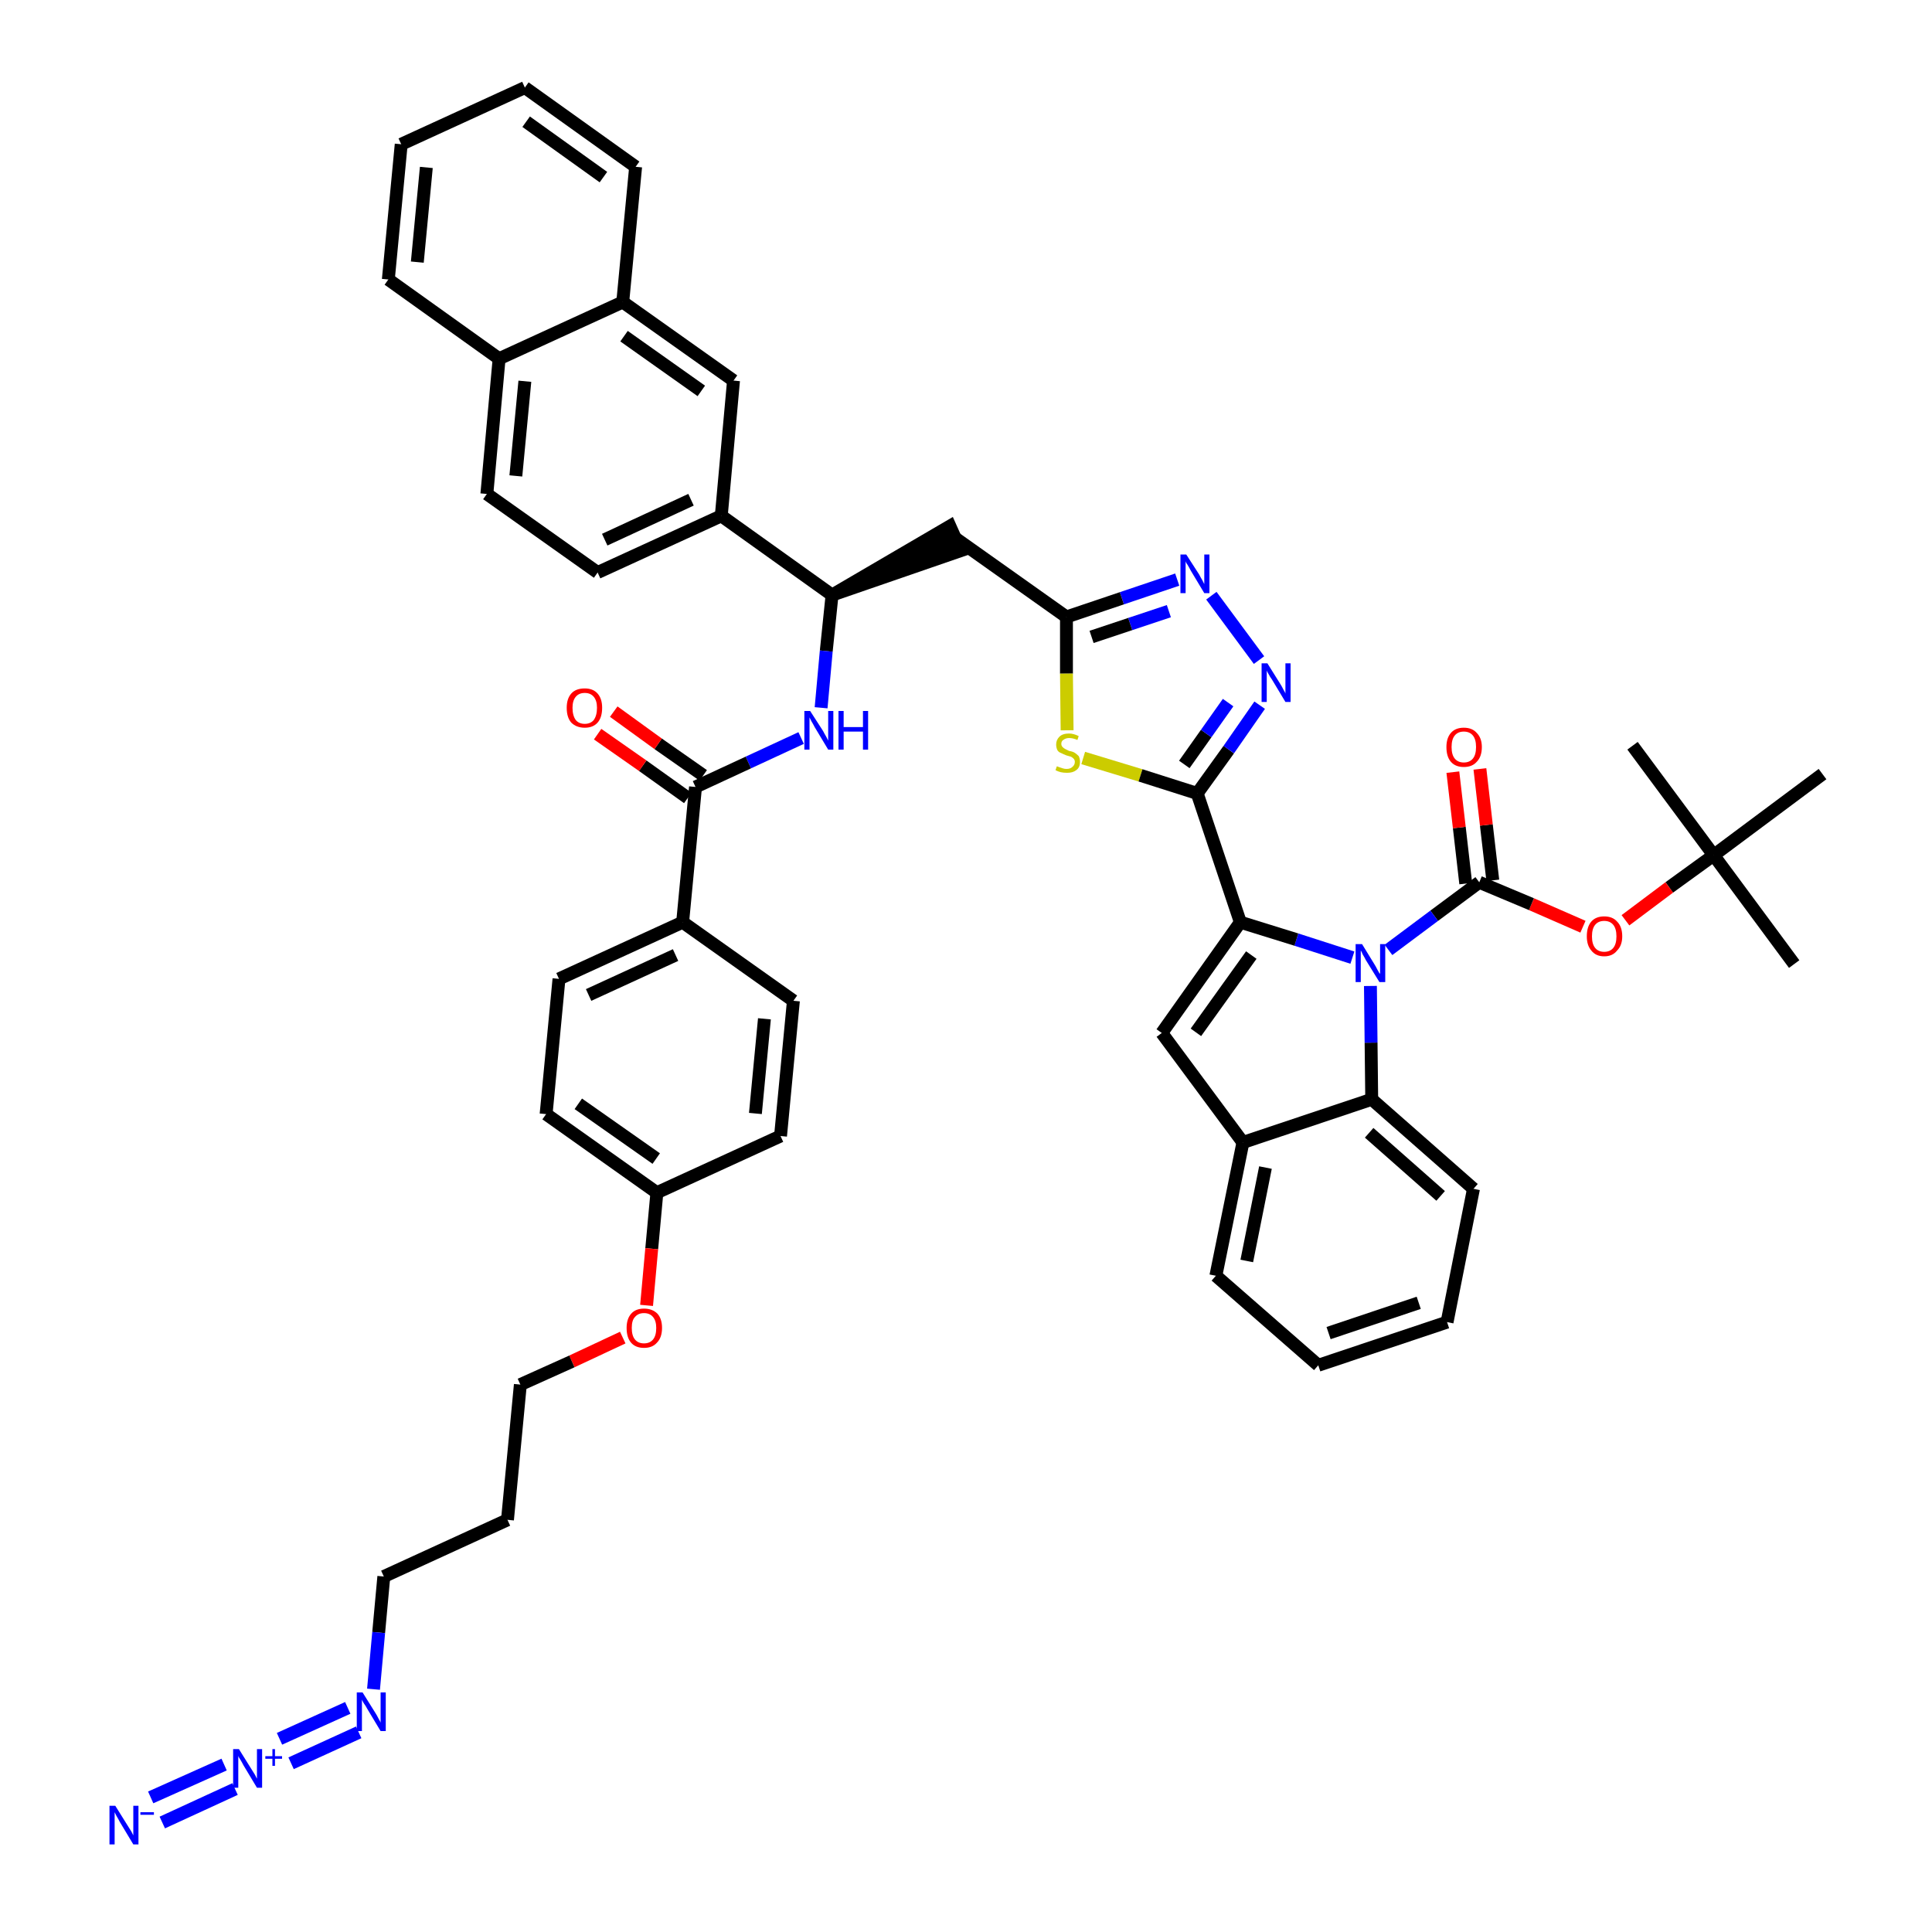 <?xml version='1.0' encoding='iso-8859-1'?>
<svg version='1.1' baseProfile='full'
              xmlns='http://www.w3.org/2000/svg'
                      xmlns:rdkit='http://www.rdkit.org/xml'
                      xmlns:xlink='http://www.w3.org/1999/xlink'
                  xml:space='preserve'
width='300px' height='300px' viewBox='0 0 300 300'>
<!-- END OF HEADER -->
<path class='bond-0 atom-0 atom-1' d='M 278.6,149.7 L 266.1,132.8' style='fill:none;fill-rule:evenodd;stroke:#000000;stroke-width:2.0px;stroke-linecap:butt;stroke-linejoin:miter;stroke-opacity:1' />
<path class='bond-1 atom-1 atom-2' d='M 266.1,132.8 L 253.5,115.8' style='fill:none;fill-rule:evenodd;stroke:#000000;stroke-width:2.0px;stroke-linecap:butt;stroke-linejoin:miter;stroke-opacity:1' />
<path class='bond-2 atom-1 atom-3' d='M 266.1,132.8 L 283.0,120.2' style='fill:none;fill-rule:evenodd;stroke:#000000;stroke-width:2.0px;stroke-linecap:butt;stroke-linejoin:miter;stroke-opacity:1' />
<path class='bond-3 atom-1 atom-4' d='M 266.1,132.8 L 259.2,137.8' style='fill:none;fill-rule:evenodd;stroke:#000000;stroke-width:2.0px;stroke-linecap:butt;stroke-linejoin:miter;stroke-opacity:1' />
<path class='bond-3 atom-1 atom-4' d='M 259.2,137.8 L 252.4,142.9' style='fill:none;fill-rule:evenodd;stroke:#FF0000;stroke-width:2.0px;stroke-linecap:butt;stroke-linejoin:miter;stroke-opacity:1' />
<path class='bond-4 atom-4 atom-5' d='M 245.8,143.9 L 237.8,140.4' style='fill:none;fill-rule:evenodd;stroke:#FF0000;stroke-width:2.0px;stroke-linecap:butt;stroke-linejoin:miter;stroke-opacity:1' />
<path class='bond-4 atom-4 atom-5' d='M 237.8,140.4 L 229.7,137.0' style='fill:none;fill-rule:evenodd;stroke:#000000;stroke-width:2.0px;stroke-linecap:butt;stroke-linejoin:miter;stroke-opacity:1' />
<path class='bond-5 atom-5 atom-6' d='M 231.8,136.7 L 230.8,128.1' style='fill:none;fill-rule:evenodd;stroke:#000000;stroke-width:2.0px;stroke-linecap:butt;stroke-linejoin:miter;stroke-opacity:1' />
<path class='bond-5 atom-5 atom-6' d='M 230.8,128.1 L 229.8,119.4' style='fill:none;fill-rule:evenodd;stroke:#FF0000;stroke-width:2.0px;stroke-linecap:butt;stroke-linejoin:miter;stroke-opacity:1' />
<path class='bond-5 atom-5 atom-6' d='M 227.6,137.2 L 226.6,128.5' style='fill:none;fill-rule:evenodd;stroke:#000000;stroke-width:2.0px;stroke-linecap:butt;stroke-linejoin:miter;stroke-opacity:1' />
<path class='bond-5 atom-5 atom-6' d='M 226.6,128.5 L 225.6,119.9' style='fill:none;fill-rule:evenodd;stroke:#FF0000;stroke-width:2.0px;stroke-linecap:butt;stroke-linejoin:miter;stroke-opacity:1' />
<path class='bond-6 atom-5 atom-7' d='M 229.7,137.0 L 222.7,142.2' style='fill:none;fill-rule:evenodd;stroke:#000000;stroke-width:2.0px;stroke-linecap:butt;stroke-linejoin:miter;stroke-opacity:1' />
<path class='bond-6 atom-5 atom-7' d='M 222.7,142.2 L 215.6,147.5' style='fill:none;fill-rule:evenodd;stroke:#0000FF;stroke-width:2.0px;stroke-linecap:butt;stroke-linejoin:miter;stroke-opacity:1' />
<path class='bond-7 atom-7 atom-8' d='M 210.0,148.7 L 201.3,145.9' style='fill:none;fill-rule:evenodd;stroke:#0000FF;stroke-width:2.0px;stroke-linecap:butt;stroke-linejoin:miter;stroke-opacity:1' />
<path class='bond-7 atom-7 atom-8' d='M 201.3,145.9 L 192.6,143.2' style='fill:none;fill-rule:evenodd;stroke:#000000;stroke-width:2.0px;stroke-linecap:butt;stroke-linejoin:miter;stroke-opacity:1' />
<path class='bond-48 atom-48 atom-7' d='M 213.0,170.7 L 212.9,161.9' style='fill:none;fill-rule:evenodd;stroke:#000000;stroke-width:2.0px;stroke-linecap:butt;stroke-linejoin:miter;stroke-opacity:1' />
<path class='bond-48 atom-48 atom-7' d='M 212.9,161.9 L 212.8,153.1' style='fill:none;fill-rule:evenodd;stroke:#0000FF;stroke-width:2.0px;stroke-linecap:butt;stroke-linejoin:miter;stroke-opacity:1' />
<path class='bond-8 atom-8 atom-9' d='M 192.6,143.2 L 185.9,123.2' style='fill:none;fill-rule:evenodd;stroke:#000000;stroke-width:2.0px;stroke-linecap:butt;stroke-linejoin:miter;stroke-opacity:1' />
<path class='bond-41 atom-8 atom-42' d='M 192.6,143.2 L 180.4,160.4' style='fill:none;fill-rule:evenodd;stroke:#000000;stroke-width:2.0px;stroke-linecap:butt;stroke-linejoin:miter;stroke-opacity:1' />
<path class='bond-41 atom-8 atom-42' d='M 194.3,148.3 L 185.7,160.3' style='fill:none;fill-rule:evenodd;stroke:#000000;stroke-width:2.0px;stroke-linecap:butt;stroke-linejoin:miter;stroke-opacity:1' />
<path class='bond-9 atom-9 atom-10' d='M 185.9,123.2 L 190.8,116.4' style='fill:none;fill-rule:evenodd;stroke:#000000;stroke-width:2.0px;stroke-linecap:butt;stroke-linejoin:miter;stroke-opacity:1' />
<path class='bond-9 atom-9 atom-10' d='M 190.8,116.4 L 195.6,109.5' style='fill:none;fill-rule:evenodd;stroke:#0000FF;stroke-width:2.0px;stroke-linecap:butt;stroke-linejoin:miter;stroke-opacity:1' />
<path class='bond-9 atom-9 atom-10' d='M 183.9,118.7 L 187.3,113.9' style='fill:none;fill-rule:evenodd;stroke:#000000;stroke-width:2.0px;stroke-linecap:butt;stroke-linejoin:miter;stroke-opacity:1' />
<path class='bond-9 atom-9 atom-10' d='M 187.3,113.9 L 190.7,109.1' style='fill:none;fill-rule:evenodd;stroke:#0000FF;stroke-width:2.0px;stroke-linecap:butt;stroke-linejoin:miter;stroke-opacity:1' />
<path class='bond-49 atom-41 atom-9' d='M 168.2,117.7 L 177.1,120.4' style='fill:none;fill-rule:evenodd;stroke:#CCCC00;stroke-width:2.0px;stroke-linecap:butt;stroke-linejoin:miter;stroke-opacity:1' />
<path class='bond-49 atom-41 atom-9' d='M 177.1,120.4 L 185.9,123.2' style='fill:none;fill-rule:evenodd;stroke:#000000;stroke-width:2.0px;stroke-linecap:butt;stroke-linejoin:miter;stroke-opacity:1' />
<path class='bond-10 atom-10 atom-11' d='M 195.5,102.5 L 188.1,92.5' style='fill:none;fill-rule:evenodd;stroke:#0000FF;stroke-width:2.0px;stroke-linecap:butt;stroke-linejoin:miter;stroke-opacity:1' />
<path class='bond-11 atom-11 atom-12' d='M 182.8,90.0 L 174.2,92.9' style='fill:none;fill-rule:evenodd;stroke:#0000FF;stroke-width:2.0px;stroke-linecap:butt;stroke-linejoin:miter;stroke-opacity:1' />
<path class='bond-11 atom-11 atom-12' d='M 174.2,92.9 L 165.6,95.8' style='fill:none;fill-rule:evenodd;stroke:#000000;stroke-width:2.0px;stroke-linecap:butt;stroke-linejoin:miter;stroke-opacity:1' />
<path class='bond-11 atom-11 atom-12' d='M 181.5,94.9 L 175.5,96.9' style='fill:none;fill-rule:evenodd;stroke:#0000FF;stroke-width:2.0px;stroke-linecap:butt;stroke-linejoin:miter;stroke-opacity:1' />
<path class='bond-11 atom-11 atom-12' d='M 175.5,96.9 L 169.5,98.9' style='fill:none;fill-rule:evenodd;stroke:#000000;stroke-width:2.0px;stroke-linecap:butt;stroke-linejoin:miter;stroke-opacity:1' />
<path class='bond-12 atom-12 atom-13' d='M 165.6,95.8 L 148.4,83.6' style='fill:none;fill-rule:evenodd;stroke:#000000;stroke-width:2.0px;stroke-linecap:butt;stroke-linejoin:miter;stroke-opacity:1' />
<path class='bond-40 atom-12 atom-41' d='M 165.6,95.8 L 165.6,104.6' style='fill:none;fill-rule:evenodd;stroke:#000000;stroke-width:2.0px;stroke-linecap:butt;stroke-linejoin:miter;stroke-opacity:1' />
<path class='bond-40 atom-12 atom-41' d='M 165.6,104.6 L 165.7,113.4' style='fill:none;fill-rule:evenodd;stroke:#CCCC00;stroke-width:2.0px;stroke-linecap:butt;stroke-linejoin:miter;stroke-opacity:1' />
<path class='bond-13 atom-14 atom-13' d='M 129.2,92.4 L 149.2,85.5 L 147.5,81.7 Z' style='fill:#000000;fill-rule:evenodd;fill-opacity:1;stroke:#000000;stroke-width:2.0px;stroke-linecap:butt;stroke-linejoin:miter;stroke-opacity:1;' />
<path class='bond-14 atom-14 atom-15' d='M 129.2,92.4 L 128.3,101.1' style='fill:none;fill-rule:evenodd;stroke:#000000;stroke-width:2.0px;stroke-linecap:butt;stroke-linejoin:miter;stroke-opacity:1' />
<path class='bond-14 atom-14 atom-15' d='M 128.3,101.1 L 127.5,109.9' style='fill:none;fill-rule:evenodd;stroke:#0000FF;stroke-width:2.0px;stroke-linecap:butt;stroke-linejoin:miter;stroke-opacity:1' />
<path class='bond-30 atom-14 atom-31' d='M 129.2,92.4 L 112.0,80.1' style='fill:none;fill-rule:evenodd;stroke:#000000;stroke-width:2.0px;stroke-linecap:butt;stroke-linejoin:miter;stroke-opacity:1' />
<path class='bond-15 atom-15 atom-16' d='M 124.4,114.6 L 116.2,118.4' style='fill:none;fill-rule:evenodd;stroke:#0000FF;stroke-width:2.0px;stroke-linecap:butt;stroke-linejoin:miter;stroke-opacity:1' />
<path class='bond-15 atom-15 atom-16' d='M 116.2,118.4 L 108.0,122.2' style='fill:none;fill-rule:evenodd;stroke:#000000;stroke-width:2.0px;stroke-linecap:butt;stroke-linejoin:miter;stroke-opacity:1' />
<path class='bond-16 atom-16 atom-17' d='M 109.2,120.4 L 102.2,115.5' style='fill:none;fill-rule:evenodd;stroke:#000000;stroke-width:2.0px;stroke-linecap:butt;stroke-linejoin:miter;stroke-opacity:1' />
<path class='bond-16 atom-16 atom-17' d='M 102.2,115.5 L 95.3,110.5' style='fill:none;fill-rule:evenodd;stroke:#FF0000;stroke-width:2.0px;stroke-linecap:butt;stroke-linejoin:miter;stroke-opacity:1' />
<path class='bond-16 atom-16 atom-17' d='M 106.8,123.9 L 99.8,118.9' style='fill:none;fill-rule:evenodd;stroke:#000000;stroke-width:2.0px;stroke-linecap:butt;stroke-linejoin:miter;stroke-opacity:1' />
<path class='bond-16 atom-16 atom-17' d='M 99.8,118.9 L 92.8,114.0' style='fill:none;fill-rule:evenodd;stroke:#FF0000;stroke-width:2.0px;stroke-linecap:butt;stroke-linejoin:miter;stroke-opacity:1' />
<path class='bond-17 atom-16 atom-18' d='M 108.0,122.2 L 106.0,143.2' style='fill:none;fill-rule:evenodd;stroke:#000000;stroke-width:2.0px;stroke-linecap:butt;stroke-linejoin:miter;stroke-opacity:1' />
<path class='bond-18 atom-18 atom-19' d='M 106.0,143.2 L 86.8,152.0' style='fill:none;fill-rule:evenodd;stroke:#000000;stroke-width:2.0px;stroke-linecap:butt;stroke-linejoin:miter;stroke-opacity:1' />
<path class='bond-18 atom-18 atom-19' d='M 104.9,148.3 L 91.4,154.5' style='fill:none;fill-rule:evenodd;stroke:#000000;stroke-width:2.0px;stroke-linecap:butt;stroke-linejoin:miter;stroke-opacity:1' />
<path class='bond-51 atom-30 atom-18' d='M 123.2,155.4 L 106.0,143.2' style='fill:none;fill-rule:evenodd;stroke:#000000;stroke-width:2.0px;stroke-linecap:butt;stroke-linejoin:miter;stroke-opacity:1' />
<path class='bond-19 atom-19 atom-20' d='M 86.8,152.0 L 84.8,173.0' style='fill:none;fill-rule:evenodd;stroke:#000000;stroke-width:2.0px;stroke-linecap:butt;stroke-linejoin:miter;stroke-opacity:1' />
<path class='bond-20 atom-20 atom-21' d='M 84.8,173.0 L 102.0,185.2' style='fill:none;fill-rule:evenodd;stroke:#000000;stroke-width:2.0px;stroke-linecap:butt;stroke-linejoin:miter;stroke-opacity:1' />
<path class='bond-20 atom-20 atom-21' d='M 89.8,171.4 L 101.9,179.9' style='fill:none;fill-rule:evenodd;stroke:#000000;stroke-width:2.0px;stroke-linecap:butt;stroke-linejoin:miter;stroke-opacity:1' />
<path class='bond-21 atom-21 atom-22' d='M 102.0,185.2 L 101.2,193.9' style='fill:none;fill-rule:evenodd;stroke:#000000;stroke-width:2.0px;stroke-linecap:butt;stroke-linejoin:miter;stroke-opacity:1' />
<path class='bond-21 atom-21 atom-22' d='M 101.2,193.9 L 100.4,202.7' style='fill:none;fill-rule:evenodd;stroke:#FF0000;stroke-width:2.0px;stroke-linecap:butt;stroke-linejoin:miter;stroke-opacity:1' />
<path class='bond-28 atom-21 atom-29' d='M 102.0,185.2 L 121.2,176.4' style='fill:none;fill-rule:evenodd;stroke:#000000;stroke-width:2.0px;stroke-linecap:butt;stroke-linejoin:miter;stroke-opacity:1' />
<path class='bond-22 atom-22 atom-23' d='M 96.7,207.7 L 88.8,211.4' style='fill:none;fill-rule:evenodd;stroke:#FF0000;stroke-width:2.0px;stroke-linecap:butt;stroke-linejoin:miter;stroke-opacity:1' />
<path class='bond-22 atom-22 atom-23' d='M 88.8,211.4 L 80.8,215.0' style='fill:none;fill-rule:evenodd;stroke:#000000;stroke-width:2.0px;stroke-linecap:butt;stroke-linejoin:miter;stroke-opacity:1' />
<path class='bond-23 atom-23 atom-24' d='M 80.8,215.0 L 78.8,236.0' style='fill:none;fill-rule:evenodd;stroke:#000000;stroke-width:2.0px;stroke-linecap:butt;stroke-linejoin:miter;stroke-opacity:1' />
<path class='bond-24 atom-24 atom-25' d='M 78.8,236.0 L 59.6,244.8' style='fill:none;fill-rule:evenodd;stroke:#000000;stroke-width:2.0px;stroke-linecap:butt;stroke-linejoin:miter;stroke-opacity:1' />
<path class='bond-25 atom-25 atom-26' d='M 59.6,244.8 L 58.8,253.5' style='fill:none;fill-rule:evenodd;stroke:#000000;stroke-width:2.0px;stroke-linecap:butt;stroke-linejoin:miter;stroke-opacity:1' />
<path class='bond-25 atom-25 atom-26' d='M 58.8,253.5 L 58.0,262.3' style='fill:none;fill-rule:evenodd;stroke:#0000FF;stroke-width:2.0px;stroke-linecap:butt;stroke-linejoin:miter;stroke-opacity:1' />
<path class='bond-26 atom-26 atom-27' d='M 54.0,265.2 L 43.4,270.0' style='fill:none;fill-rule:evenodd;stroke:#0000FF;stroke-width:2.0px;stroke-linecap:butt;stroke-linejoin:miter;stroke-opacity:1' />
<path class='bond-26 atom-26 atom-27' d='M 55.7,269.0 L 45.2,273.8' style='fill:none;fill-rule:evenodd;stroke:#0000FF;stroke-width:2.0px;stroke-linecap:butt;stroke-linejoin:miter;stroke-opacity:1' />
<path class='bond-27 atom-27 atom-28' d='M 34.8,274.0 L 23.4,279.1' style='fill:none;fill-rule:evenodd;stroke:#0000FF;stroke-width:2.0px;stroke-linecap:butt;stroke-linejoin:miter;stroke-opacity:1' />
<path class='bond-27 atom-27 atom-28' d='M 36.5,277.8 L 25.2,283.0' style='fill:none;fill-rule:evenodd;stroke:#0000FF;stroke-width:2.0px;stroke-linecap:butt;stroke-linejoin:miter;stroke-opacity:1' />
<path class='bond-29 atom-29 atom-30' d='M 121.2,176.4 L 123.2,155.4' style='fill:none;fill-rule:evenodd;stroke:#000000;stroke-width:2.0px;stroke-linecap:butt;stroke-linejoin:miter;stroke-opacity:1' />
<path class='bond-29 atom-29 atom-30' d='M 117.3,172.9 L 118.7,158.2' style='fill:none;fill-rule:evenodd;stroke:#000000;stroke-width:2.0px;stroke-linecap:butt;stroke-linejoin:miter;stroke-opacity:1' />
<path class='bond-31 atom-31 atom-32' d='M 112.0,80.1 L 92.8,88.9' style='fill:none;fill-rule:evenodd;stroke:#000000;stroke-width:2.0px;stroke-linecap:butt;stroke-linejoin:miter;stroke-opacity:1' />
<path class='bond-31 atom-31 atom-32' d='M 107.3,77.6 L 93.9,83.8' style='fill:none;fill-rule:evenodd;stroke:#000000;stroke-width:2.0px;stroke-linecap:butt;stroke-linejoin:miter;stroke-opacity:1' />
<path class='bond-52 atom-40 atom-31' d='M 113.9,59.1 L 112.0,80.1' style='fill:none;fill-rule:evenodd;stroke:#000000;stroke-width:2.0px;stroke-linecap:butt;stroke-linejoin:miter;stroke-opacity:1' />
<path class='bond-32 atom-32 atom-33' d='M 92.8,88.9 L 75.6,76.7' style='fill:none;fill-rule:evenodd;stroke:#000000;stroke-width:2.0px;stroke-linecap:butt;stroke-linejoin:miter;stroke-opacity:1' />
<path class='bond-33 atom-33 atom-34' d='M 75.6,76.7 L 77.5,55.7' style='fill:none;fill-rule:evenodd;stroke:#000000;stroke-width:2.0px;stroke-linecap:butt;stroke-linejoin:miter;stroke-opacity:1' />
<path class='bond-33 atom-33 atom-34' d='M 80.1,73.9 L 81.5,59.2' style='fill:none;fill-rule:evenodd;stroke:#000000;stroke-width:2.0px;stroke-linecap:butt;stroke-linejoin:miter;stroke-opacity:1' />
<path class='bond-34 atom-34 atom-35' d='M 77.5,55.7 L 60.3,43.4' style='fill:none;fill-rule:evenodd;stroke:#000000;stroke-width:2.0px;stroke-linecap:butt;stroke-linejoin:miter;stroke-opacity:1' />
<path class='bond-53 atom-39 atom-34' d='M 96.7,46.9 L 77.5,55.7' style='fill:none;fill-rule:evenodd;stroke:#000000;stroke-width:2.0px;stroke-linecap:butt;stroke-linejoin:miter;stroke-opacity:1' />
<path class='bond-35 atom-35 atom-36' d='M 60.3,43.4 L 62.3,22.4' style='fill:none;fill-rule:evenodd;stroke:#000000;stroke-width:2.0px;stroke-linecap:butt;stroke-linejoin:miter;stroke-opacity:1' />
<path class='bond-35 atom-35 atom-36' d='M 64.8,40.7 L 66.2,26.0' style='fill:none;fill-rule:evenodd;stroke:#000000;stroke-width:2.0px;stroke-linecap:butt;stroke-linejoin:miter;stroke-opacity:1' />
<path class='bond-36 atom-36 atom-37' d='M 62.3,22.4 L 81.5,13.6' style='fill:none;fill-rule:evenodd;stroke:#000000;stroke-width:2.0px;stroke-linecap:butt;stroke-linejoin:miter;stroke-opacity:1' />
<path class='bond-37 atom-37 atom-38' d='M 81.5,13.6 L 98.7,25.9' style='fill:none;fill-rule:evenodd;stroke:#000000;stroke-width:2.0px;stroke-linecap:butt;stroke-linejoin:miter;stroke-opacity:1' />
<path class='bond-37 atom-37 atom-38' d='M 81.7,18.9 L 93.7,27.5' style='fill:none;fill-rule:evenodd;stroke:#000000;stroke-width:2.0px;stroke-linecap:butt;stroke-linejoin:miter;stroke-opacity:1' />
<path class='bond-38 atom-38 atom-39' d='M 98.7,25.9 L 96.7,46.9' style='fill:none;fill-rule:evenodd;stroke:#000000;stroke-width:2.0px;stroke-linecap:butt;stroke-linejoin:miter;stroke-opacity:1' />
<path class='bond-39 atom-39 atom-40' d='M 96.7,46.9 L 113.9,59.1' style='fill:none;fill-rule:evenodd;stroke:#000000;stroke-width:2.0px;stroke-linecap:butt;stroke-linejoin:miter;stroke-opacity:1' />
<path class='bond-39 atom-39 atom-40' d='M 96.9,52.2 L 108.9,60.7' style='fill:none;fill-rule:evenodd;stroke:#000000;stroke-width:2.0px;stroke-linecap:butt;stroke-linejoin:miter;stroke-opacity:1' />
<path class='bond-42 atom-42 atom-43' d='M 180.4,160.4 L 193.0,177.4' style='fill:none;fill-rule:evenodd;stroke:#000000;stroke-width:2.0px;stroke-linecap:butt;stroke-linejoin:miter;stroke-opacity:1' />
<path class='bond-43 atom-43 atom-44' d='M 193.0,177.4 L 188.8,198.1' style='fill:none;fill-rule:evenodd;stroke:#000000;stroke-width:2.0px;stroke-linecap:butt;stroke-linejoin:miter;stroke-opacity:1' />
<path class='bond-43 atom-43 atom-44' d='M 196.5,181.3 L 193.6,195.8' style='fill:none;fill-rule:evenodd;stroke:#000000;stroke-width:2.0px;stroke-linecap:butt;stroke-linejoin:miter;stroke-opacity:1' />
<path class='bond-50 atom-48 atom-43' d='M 213.0,170.7 L 193.0,177.4' style='fill:none;fill-rule:evenodd;stroke:#000000;stroke-width:2.0px;stroke-linecap:butt;stroke-linejoin:miter;stroke-opacity:1' />
<path class='bond-44 atom-44 atom-45' d='M 188.8,198.1 L 204.7,212.0' style='fill:none;fill-rule:evenodd;stroke:#000000;stroke-width:2.0px;stroke-linecap:butt;stroke-linejoin:miter;stroke-opacity:1' />
<path class='bond-45 atom-45 atom-46' d='M 204.7,212.0 L 224.7,205.3' style='fill:none;fill-rule:evenodd;stroke:#000000;stroke-width:2.0px;stroke-linecap:butt;stroke-linejoin:miter;stroke-opacity:1' />
<path class='bond-45 atom-45 atom-46' d='M 206.3,207.0 L 220.3,202.3' style='fill:none;fill-rule:evenodd;stroke:#000000;stroke-width:2.0px;stroke-linecap:butt;stroke-linejoin:miter;stroke-opacity:1' />
<path class='bond-46 atom-46 atom-47' d='M 224.7,205.3 L 228.8,184.6' style='fill:none;fill-rule:evenodd;stroke:#000000;stroke-width:2.0px;stroke-linecap:butt;stroke-linejoin:miter;stroke-opacity:1' />
<path class='bond-47 atom-47 atom-48' d='M 228.8,184.6 L 213.0,170.7' style='fill:none;fill-rule:evenodd;stroke:#000000;stroke-width:2.0px;stroke-linecap:butt;stroke-linejoin:miter;stroke-opacity:1' />
<path class='bond-47 atom-47 atom-48' d='M 223.7,185.7 L 212.6,175.9' style='fill:none;fill-rule:evenodd;stroke:#000000;stroke-width:2.0px;stroke-linecap:butt;stroke-linejoin:miter;stroke-opacity:1' />
<path  class='atom-4' d='M 246.4 145.4
Q 246.4 143.9, 247.1 143.1
Q 247.8 142.3, 249.1 142.3
Q 250.4 142.3, 251.1 143.1
Q 251.9 143.9, 251.9 145.4
Q 251.9 146.8, 251.1 147.6
Q 250.4 148.5, 249.1 148.5
Q 247.8 148.5, 247.1 147.6
Q 246.4 146.8, 246.4 145.4
M 249.1 147.8
Q 250.0 147.8, 250.5 147.2
Q 251.0 146.6, 251.0 145.4
Q 251.0 144.2, 250.5 143.6
Q 250.0 143.0, 249.1 143.0
Q 248.2 143.0, 247.7 143.6
Q 247.2 144.2, 247.2 145.4
Q 247.2 146.6, 247.7 147.2
Q 248.2 147.8, 249.1 147.8
' fill='#FF0000'/>
<path  class='atom-6' d='M 224.6 116.0
Q 224.6 114.6, 225.3 113.8
Q 226.0 113.0, 227.3 113.0
Q 228.6 113.0, 229.3 113.8
Q 230.1 114.6, 230.1 116.0
Q 230.1 117.5, 229.3 118.3
Q 228.6 119.1, 227.3 119.1
Q 226.0 119.1, 225.3 118.3
Q 224.6 117.5, 224.6 116.0
M 227.3 118.4
Q 228.2 118.4, 228.7 117.8
Q 229.2 117.2, 229.2 116.0
Q 229.2 114.8, 228.7 114.2
Q 228.2 113.6, 227.3 113.6
Q 226.4 113.6, 225.9 114.2
Q 225.4 114.8, 225.4 116.0
Q 225.4 117.2, 225.9 117.8
Q 226.4 118.4, 227.3 118.4
' fill='#FF0000'/>
<path  class='atom-7' d='M 211.5 146.6
L 213.4 149.7
Q 213.6 150.0, 213.9 150.6
Q 214.2 151.2, 214.3 151.2
L 214.3 146.6
L 215.1 146.6
L 215.1 152.5
L 214.2 152.5
L 212.1 149.1
Q 211.9 148.7, 211.6 148.2
Q 211.4 147.7, 211.3 147.6
L 211.3 152.5
L 210.5 152.5
L 210.5 146.6
L 211.5 146.6
' fill='#0000FF'/>
<path  class='atom-10' d='M 196.8 103.0
L 198.8 106.2
Q 199.0 106.5, 199.3 107.1
Q 199.6 107.6, 199.6 107.7
L 199.6 103.0
L 200.4 103.0
L 200.4 109.0
L 199.6 109.0
L 197.5 105.5
Q 197.2 105.1, 197.0 104.7
Q 196.7 104.2, 196.7 104.1
L 196.7 109.0
L 195.9 109.0
L 195.9 103.0
L 196.8 103.0
' fill='#0000FF'/>
<path  class='atom-11' d='M 184.2 86.1
L 186.2 89.2
Q 186.4 89.6, 186.7 90.1
Q 187.0 90.7, 187.0 90.7
L 187.0 86.1
L 187.8 86.1
L 187.8 92.1
L 187.0 92.1
L 184.9 88.6
Q 184.7 88.2, 184.4 87.7
Q 184.1 87.3, 184.1 87.1
L 184.1 92.1
L 183.3 92.1
L 183.3 86.1
L 184.2 86.1
' fill='#0000FF'/>
<path  class='atom-15' d='M 125.8 110.4
L 127.8 113.5
Q 128.0 113.9, 128.3 114.4
Q 128.6 115.0, 128.6 115.0
L 128.6 110.4
L 129.4 110.4
L 129.4 116.4
L 128.6 116.4
L 126.5 112.9
Q 126.3 112.5, 126.0 112.0
Q 125.8 111.6, 125.7 111.4
L 125.7 116.4
L 124.9 116.4
L 124.9 110.4
L 125.8 110.4
' fill='#0000FF'/>
<path  class='atom-15' d='M 130.2 110.4
L 131.0 110.4
L 131.0 112.9
L 134.0 112.9
L 134.0 110.4
L 134.8 110.4
L 134.8 116.4
L 134.0 116.4
L 134.0 113.6
L 131.0 113.6
L 131.0 116.4
L 130.2 116.4
L 130.2 110.4
' fill='#0000FF'/>
<path  class='atom-17' d='M 88.0 109.9
Q 88.0 108.5, 88.7 107.7
Q 89.4 106.9, 90.8 106.9
Q 92.1 106.9, 92.8 107.7
Q 93.5 108.5, 93.5 109.9
Q 93.5 111.4, 92.8 112.2
Q 92.1 113.0, 90.8 113.0
Q 89.5 113.0, 88.7 112.2
Q 88.0 111.4, 88.0 109.9
M 90.8 112.4
Q 91.7 112.4, 92.2 111.8
Q 92.7 111.1, 92.7 109.9
Q 92.7 108.8, 92.2 108.2
Q 91.7 107.6, 90.8 107.6
Q 89.9 107.6, 89.4 108.2
Q 88.9 108.8, 88.9 109.9
Q 88.9 111.1, 89.4 111.8
Q 89.9 112.4, 90.8 112.4
' fill='#FF0000'/>
<path  class='atom-22' d='M 97.3 206.2
Q 97.3 204.8, 98.0 204.0
Q 98.7 203.2, 100.0 203.2
Q 101.3 203.2, 102.1 204.0
Q 102.8 204.8, 102.8 206.2
Q 102.8 207.7, 102.0 208.5
Q 101.3 209.3, 100.0 209.3
Q 98.7 209.3, 98.0 208.5
Q 97.3 207.7, 97.3 206.2
M 100.0 208.6
Q 100.9 208.6, 101.4 208.0
Q 101.9 207.4, 101.9 206.2
Q 101.9 205.1, 101.4 204.5
Q 100.9 203.9, 100.0 203.9
Q 99.1 203.9, 98.6 204.5
Q 98.1 205.0, 98.1 206.2
Q 98.1 207.4, 98.6 208.0
Q 99.1 208.6, 100.0 208.6
' fill='#FF0000'/>
<path  class='atom-26' d='M 56.3 262.8
L 58.3 266.0
Q 58.5 266.3, 58.8 266.9
Q 59.1 267.4, 59.1 267.5
L 59.1 262.8
L 59.9 262.8
L 59.9 268.8
L 59.1 268.8
L 57.0 265.3
Q 56.8 264.9, 56.5 264.5
Q 56.2 264.0, 56.2 263.9
L 56.2 268.8
L 55.4 268.8
L 55.4 262.8
L 56.3 262.8
' fill='#0000FF'/>
<path  class='atom-27' d='M 37.1 271.6
L 39.1 274.8
Q 39.3 275.1, 39.6 275.6
Q 39.9 276.2, 39.9 276.2
L 39.9 271.6
L 40.7 271.6
L 40.7 277.6
L 39.9 277.6
L 37.8 274.1
Q 37.6 273.7, 37.3 273.2
Q 37.0 272.8, 37.0 272.6
L 37.0 277.6
L 36.2 277.6
L 36.2 271.6
L 37.1 271.6
' fill='#0000FF'/>
<path  class='atom-27' d='M 41.2 272.7
L 42.3 272.7
L 42.3 271.6
L 42.7 271.6
L 42.7 272.7
L 43.8 272.7
L 43.8 273.1
L 42.7 273.1
L 42.7 274.2
L 42.3 274.2
L 42.3 273.1
L 41.2 273.1
L 41.2 272.7
' fill='#0000FF'/>
<path  class='atom-28' d='M 17.9 280.4
L 19.9 283.6
Q 20.1 283.9, 20.4 284.4
Q 20.7 285.0, 20.7 285.0
L 20.7 280.4
L 21.5 280.4
L 21.5 286.4
L 20.7 286.4
L 18.6 282.9
Q 18.4 282.5, 18.1 282.0
Q 17.9 281.6, 17.8 281.4
L 17.8 286.4
L 17.0 286.4
L 17.0 280.4
L 17.9 280.4
' fill='#0000FF'/>
<path  class='atom-28' d='M 21.8 281.4
L 23.9 281.4
L 23.9 281.8
L 21.8 281.8
L 21.8 281.4
' fill='#0000FF'/>
<path  class='atom-41' d='M 164.1 119.0
Q 164.2 119.0, 164.4 119.1
Q 164.7 119.2, 165.0 119.3
Q 165.3 119.4, 165.6 119.4
Q 166.2 119.4, 166.5 119.1
Q 166.9 118.8, 166.9 118.3
Q 166.9 118.0, 166.7 117.8
Q 166.5 117.6, 166.3 117.5
Q 166.0 117.4, 165.6 117.3
Q 165.1 117.1, 164.7 116.9
Q 164.4 116.8, 164.2 116.5
Q 164.0 116.1, 164.0 115.6
Q 164.0 114.9, 164.5 114.4
Q 165.0 113.9, 166.0 113.9
Q 166.7 113.9, 167.5 114.3
L 167.3 114.9
Q 166.6 114.6, 166.0 114.6
Q 165.5 114.6, 165.1 114.9
Q 164.8 115.1, 164.8 115.5
Q 164.8 115.8, 165.0 116.0
Q 165.2 116.2, 165.4 116.3
Q 165.6 116.4, 166.0 116.6
Q 166.6 116.7, 166.9 116.9
Q 167.2 117.1, 167.5 117.4
Q 167.7 117.8, 167.7 118.3
Q 167.7 119.2, 167.1 119.6
Q 166.6 120.0, 165.7 120.0
Q 165.1 120.0, 164.7 119.9
Q 164.3 119.8, 163.9 119.6
L 164.1 119.0
' fill='#CCCC00'/>
</svg>
